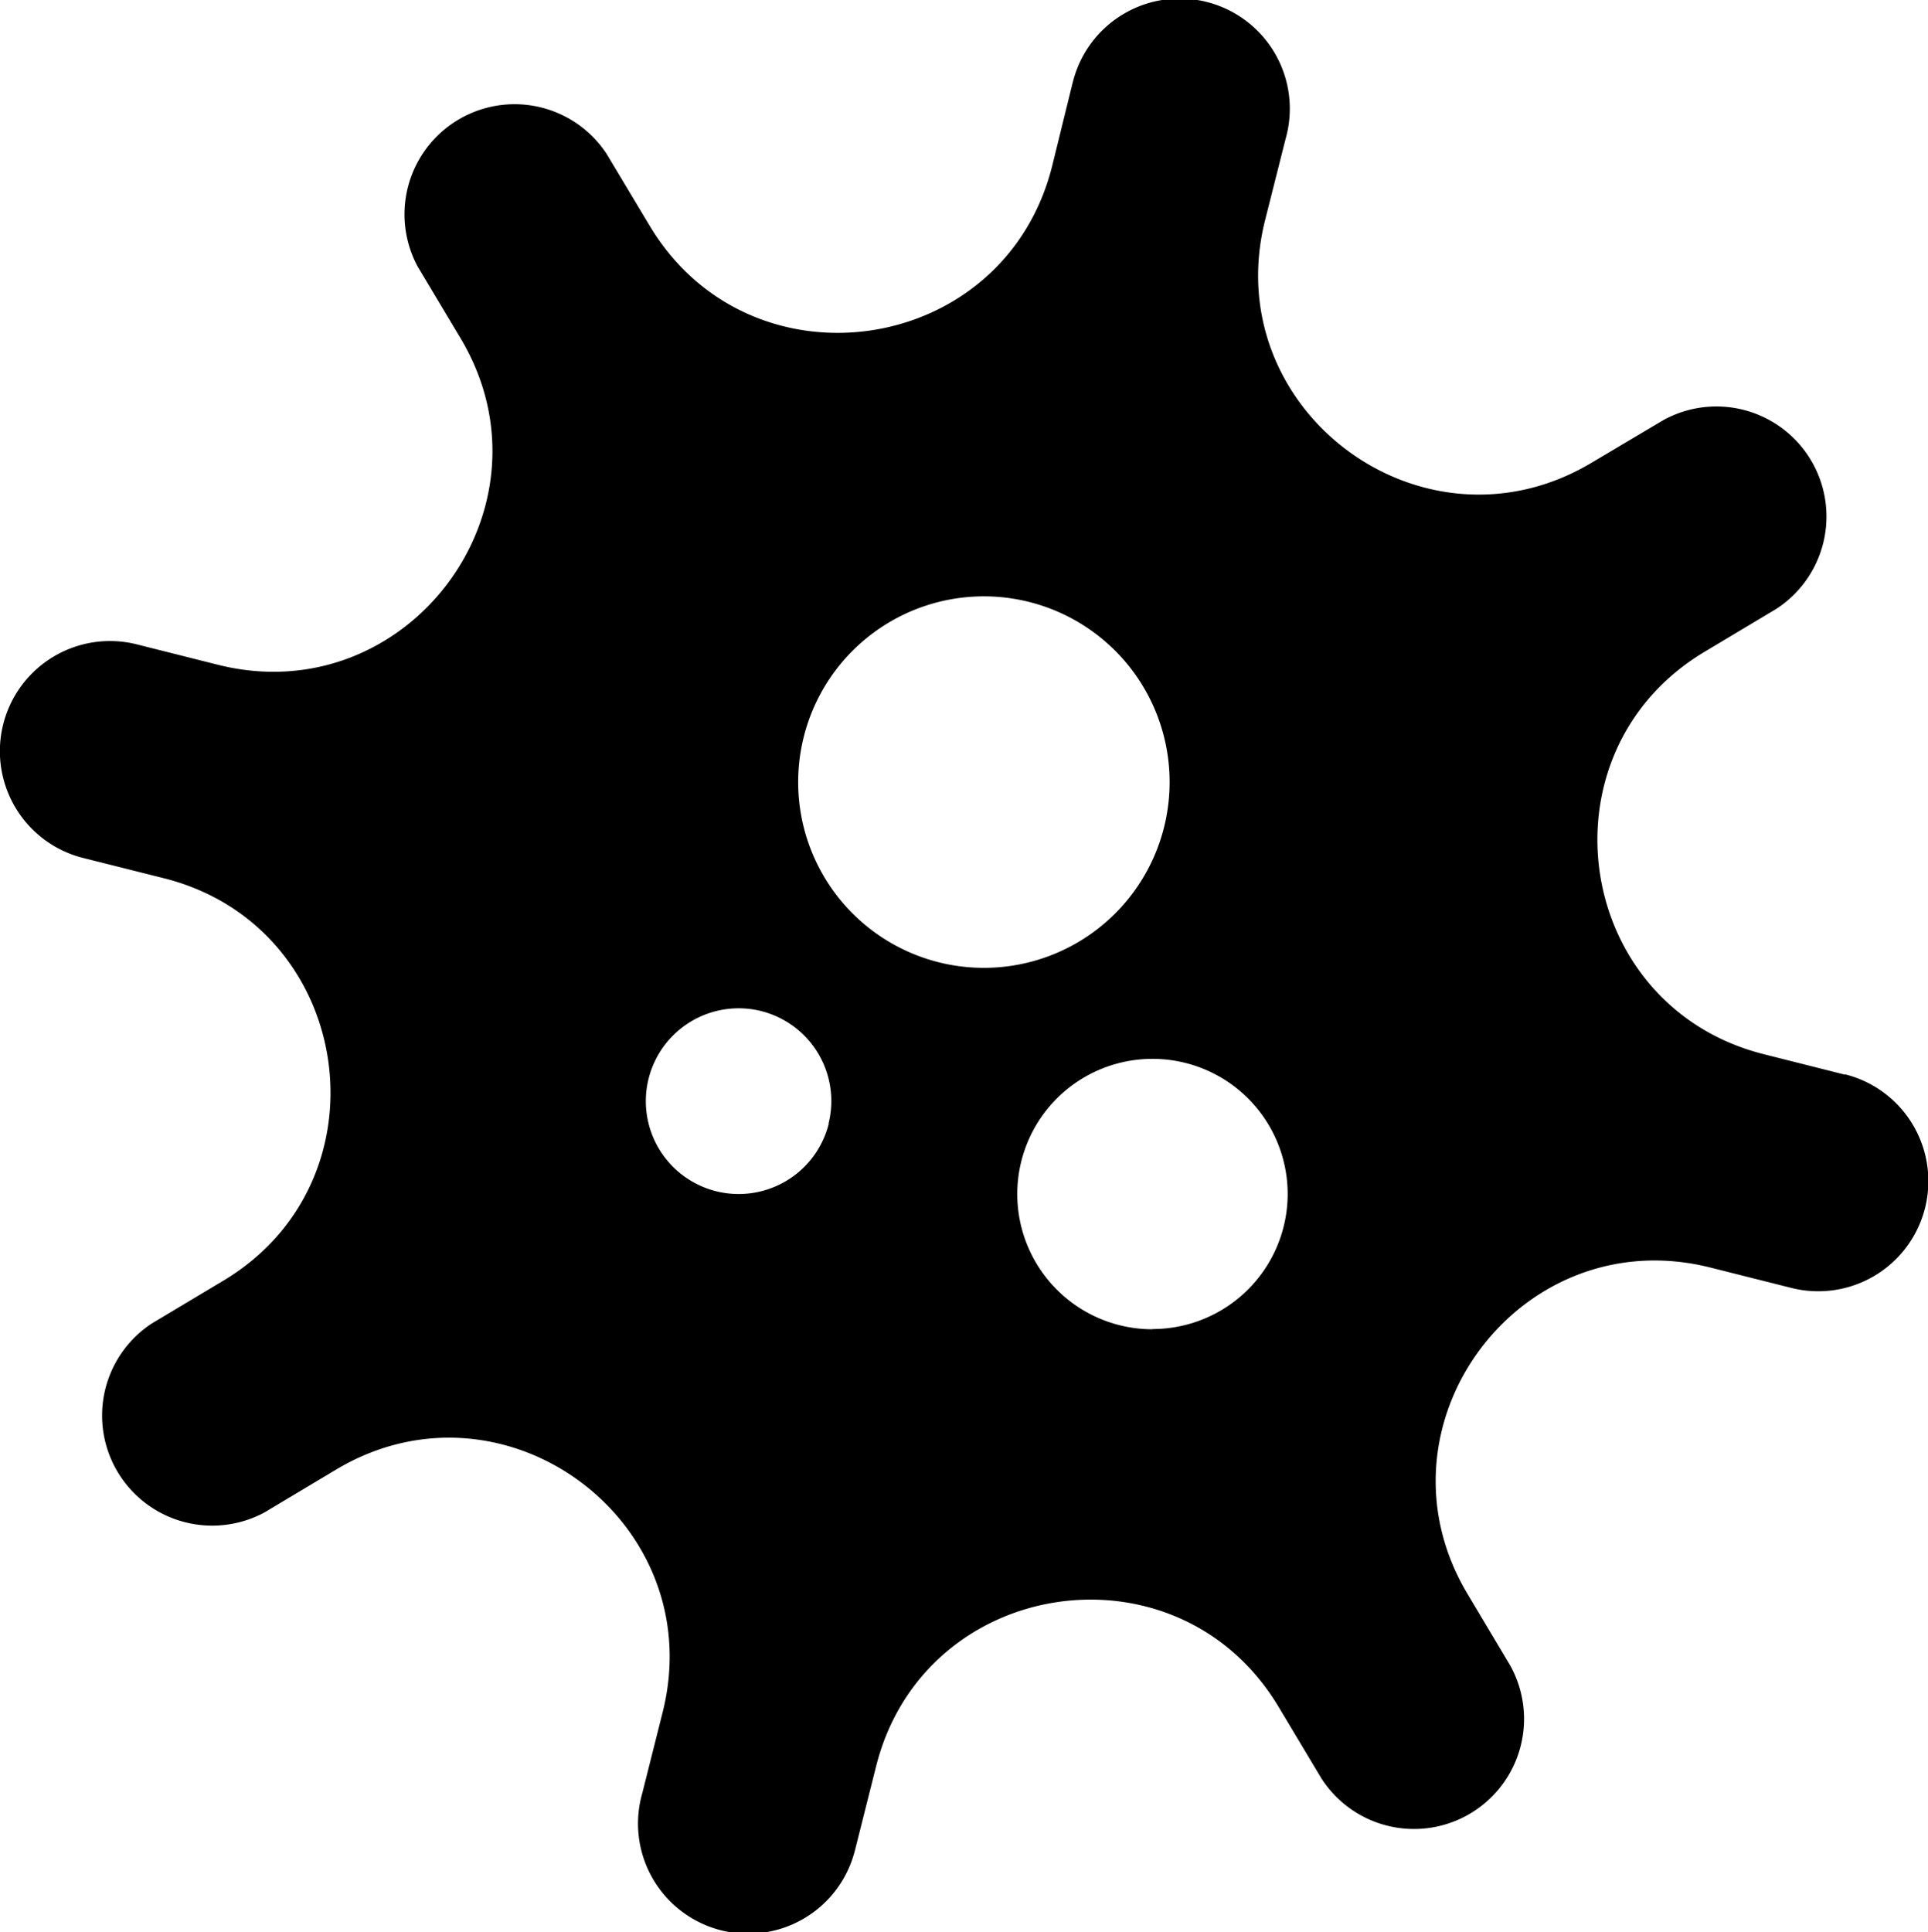 <svg xmlns="http://www.w3.org/2000/svg" viewBox="0 0 428.82 429.72">
    <path fill="currentColor"
        d="M410.32,239l-18-4.54c-42.31-10.65-50.61-67.12-13.18-89.51l15.92-9.52a24.48,24.48,0,0,0-25.1-42L354,102.91c-37.45,22.38-83.26-11.69-72.61-54l4.54-18a24.49,24.49,0,1,0-47.26-12.85c-.08.3-.16.59-.23.89L234,37c-10.65,42.3-67.13,50.62-89.52,13.17L134.91,34.2a24.49,24.49,0,0,0-42,25.11l9.53,15.93c22.38,37.44-11.69,83.25-54,72.6l-18-4.53a24.49,24.49,0,0,0-11.95,47.5l18,4.52C78.78,206,87.1,262.45,49.65,284.84l-15.92,9.52a24.49,24.49,0,0,0,25.11,42l15.93-9.53c37.44-22.38,83.26,11.69,72.61,54l-4.53,18a24.49,24.49,0,1,0,47.26,12.85c.08-.3.16-.59.23-.89v0l4.53-18c10.65-42.31,67.13-50.62,89.51-13.18l9.53,15.92a24.48,24.48,0,0,0,42-25.11l-9.5-15.92c-22.38-37.44,11.68-83.25,54-72.6l18,4.53a24.49,24.49,0,0,0,12-47.49Zm-226,10.94a20.65,20.65,0,1,1-15-25.07A20.64,20.64,0,0,1,184.28,249.89ZM208.75,214a41.31,41.31,0,1,1,50.15-30A41.31,41.31,0,0,1,208.75,214Zm47.58,81.63a30.07,30.07,0,1,1,30.07-30.07A30.07,30.07,0,0,1,256.33,295.58Z" />
</svg>